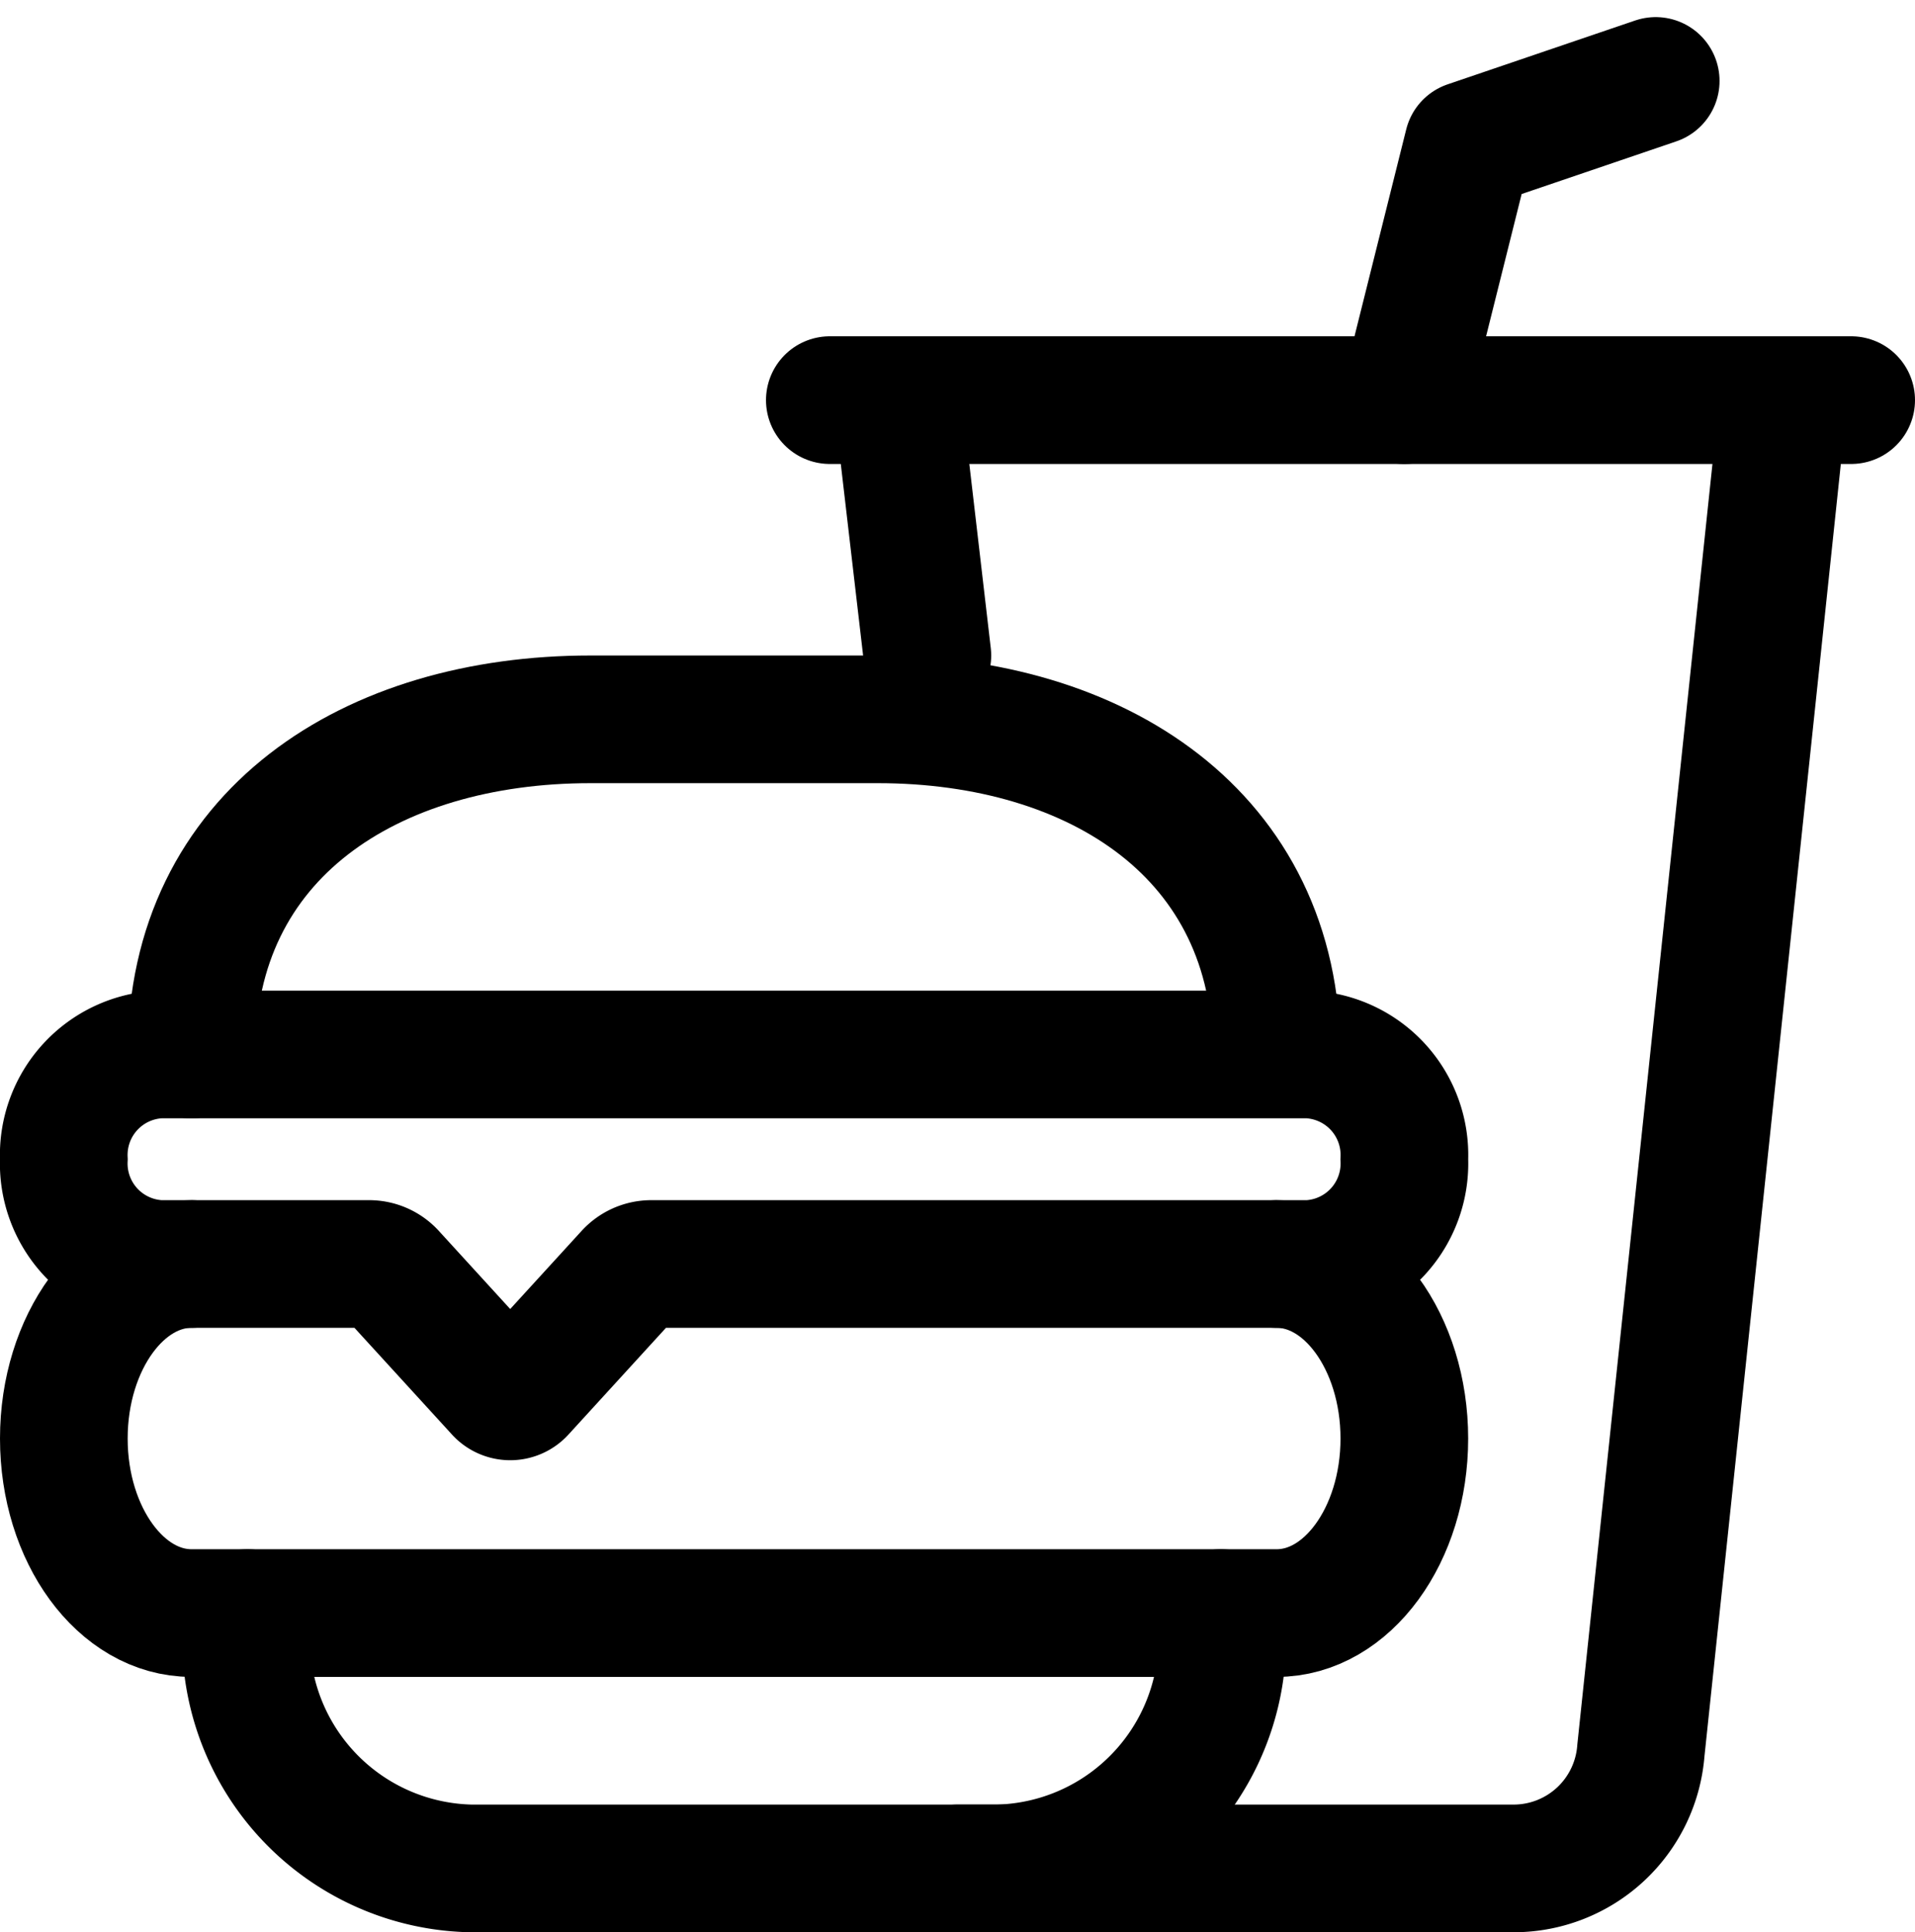 <svg xmlns="http://www.w3.org/2000/svg" width="15" height="15.134" viewBox="0 0 15 15.134">
  <g id="fast-food-outline" transform="translate(0.5 0.634)">
    <path id="패스_52" data-name="패스 52" d="M10.063,13a1.8,1.8,0,0,1-1.75,2H4.188a1.8,1.8,0,0,1-1.75-2" transform="translate(-1 -1)" fill="none" stroke="#000" stroke-linecap="round" stroke-miterlimit="10" stroke-width="1"/>
    <path id="패스_53" data-name="패스 53" d="M10.5,10.5c.552,0,1,.612,1,1.367h0c0,.755-.448,1.367-1,1.367H2c-.552,0-1-.612-1-1.367H1c0-.755.448-1.367,1-1.367" transform="translate(-1 -1.234)" fill="none" stroke="#000" stroke-linecap="round" stroke-miterlimit="10" stroke-width="1"/>
    <path id="패스_54" data-name="패스 54" d="M10.75,10.641H5.6a.24.24,0,0,0-.177.08l-.838.917a.118.118,0,0,1-.177,0l-.838-.917a.24.24,0,0,0-.177-.08H1.75A.788.788,0,0,1,1,9.82H1A.788.788,0,0,1,1.75,9h9a.788.788,0,0,1,.75.82h0A.788.788,0,0,1,10.75,10.641Z" transform="translate(-1 -1.375)" fill="none" stroke="#000" stroke-linecap="round" stroke-miterlimit="10" stroke-width="1"/>
    <path id="패스_55" data-name="패스 55" d="M2,8.625V8.618C2,6.9,3.406,6,5.125,6h2.25C9.094,6,10.5,6.906,10.5,8.625V8.618" transform="translate(-1 -1)" fill="none" stroke="#000" stroke-linecap="round" stroke-miterlimit="10" stroke-width="1"/>
    <path id="패스_56" data-name="패스 56" d="M7.531,3.5l.233,2" transform="translate(-1 -1)" fill="none" stroke="#000" stroke-linecap="round" stroke-miterlimit="10" stroke-width="1"/>
    <path id="패스_57" data-name="패스 57" d="M8,15h4.353a1,1,0,0,0,1-.925L14.469,3.5" transform="translate(-1 -1)" fill="none" stroke="#000" stroke-linecap="round" stroke-miterlimit="10" stroke-width="1"/>
    <path id="패스_58" data-name="패스 58" d="M11.5,3.5l.5-2L13.469,1" transform="translate(-1 -1)" fill="none" stroke="#000" stroke-linecap="round" stroke-linejoin="round" stroke-width="1"/>
    <path id="패스_59" data-name="패스 59" d="M7,3.5h8" transform="translate(-1 -1)" fill="none" stroke="#000" stroke-linecap="round" stroke-miterlimit="10" stroke-width="1"/>
  </g>
</svg>
